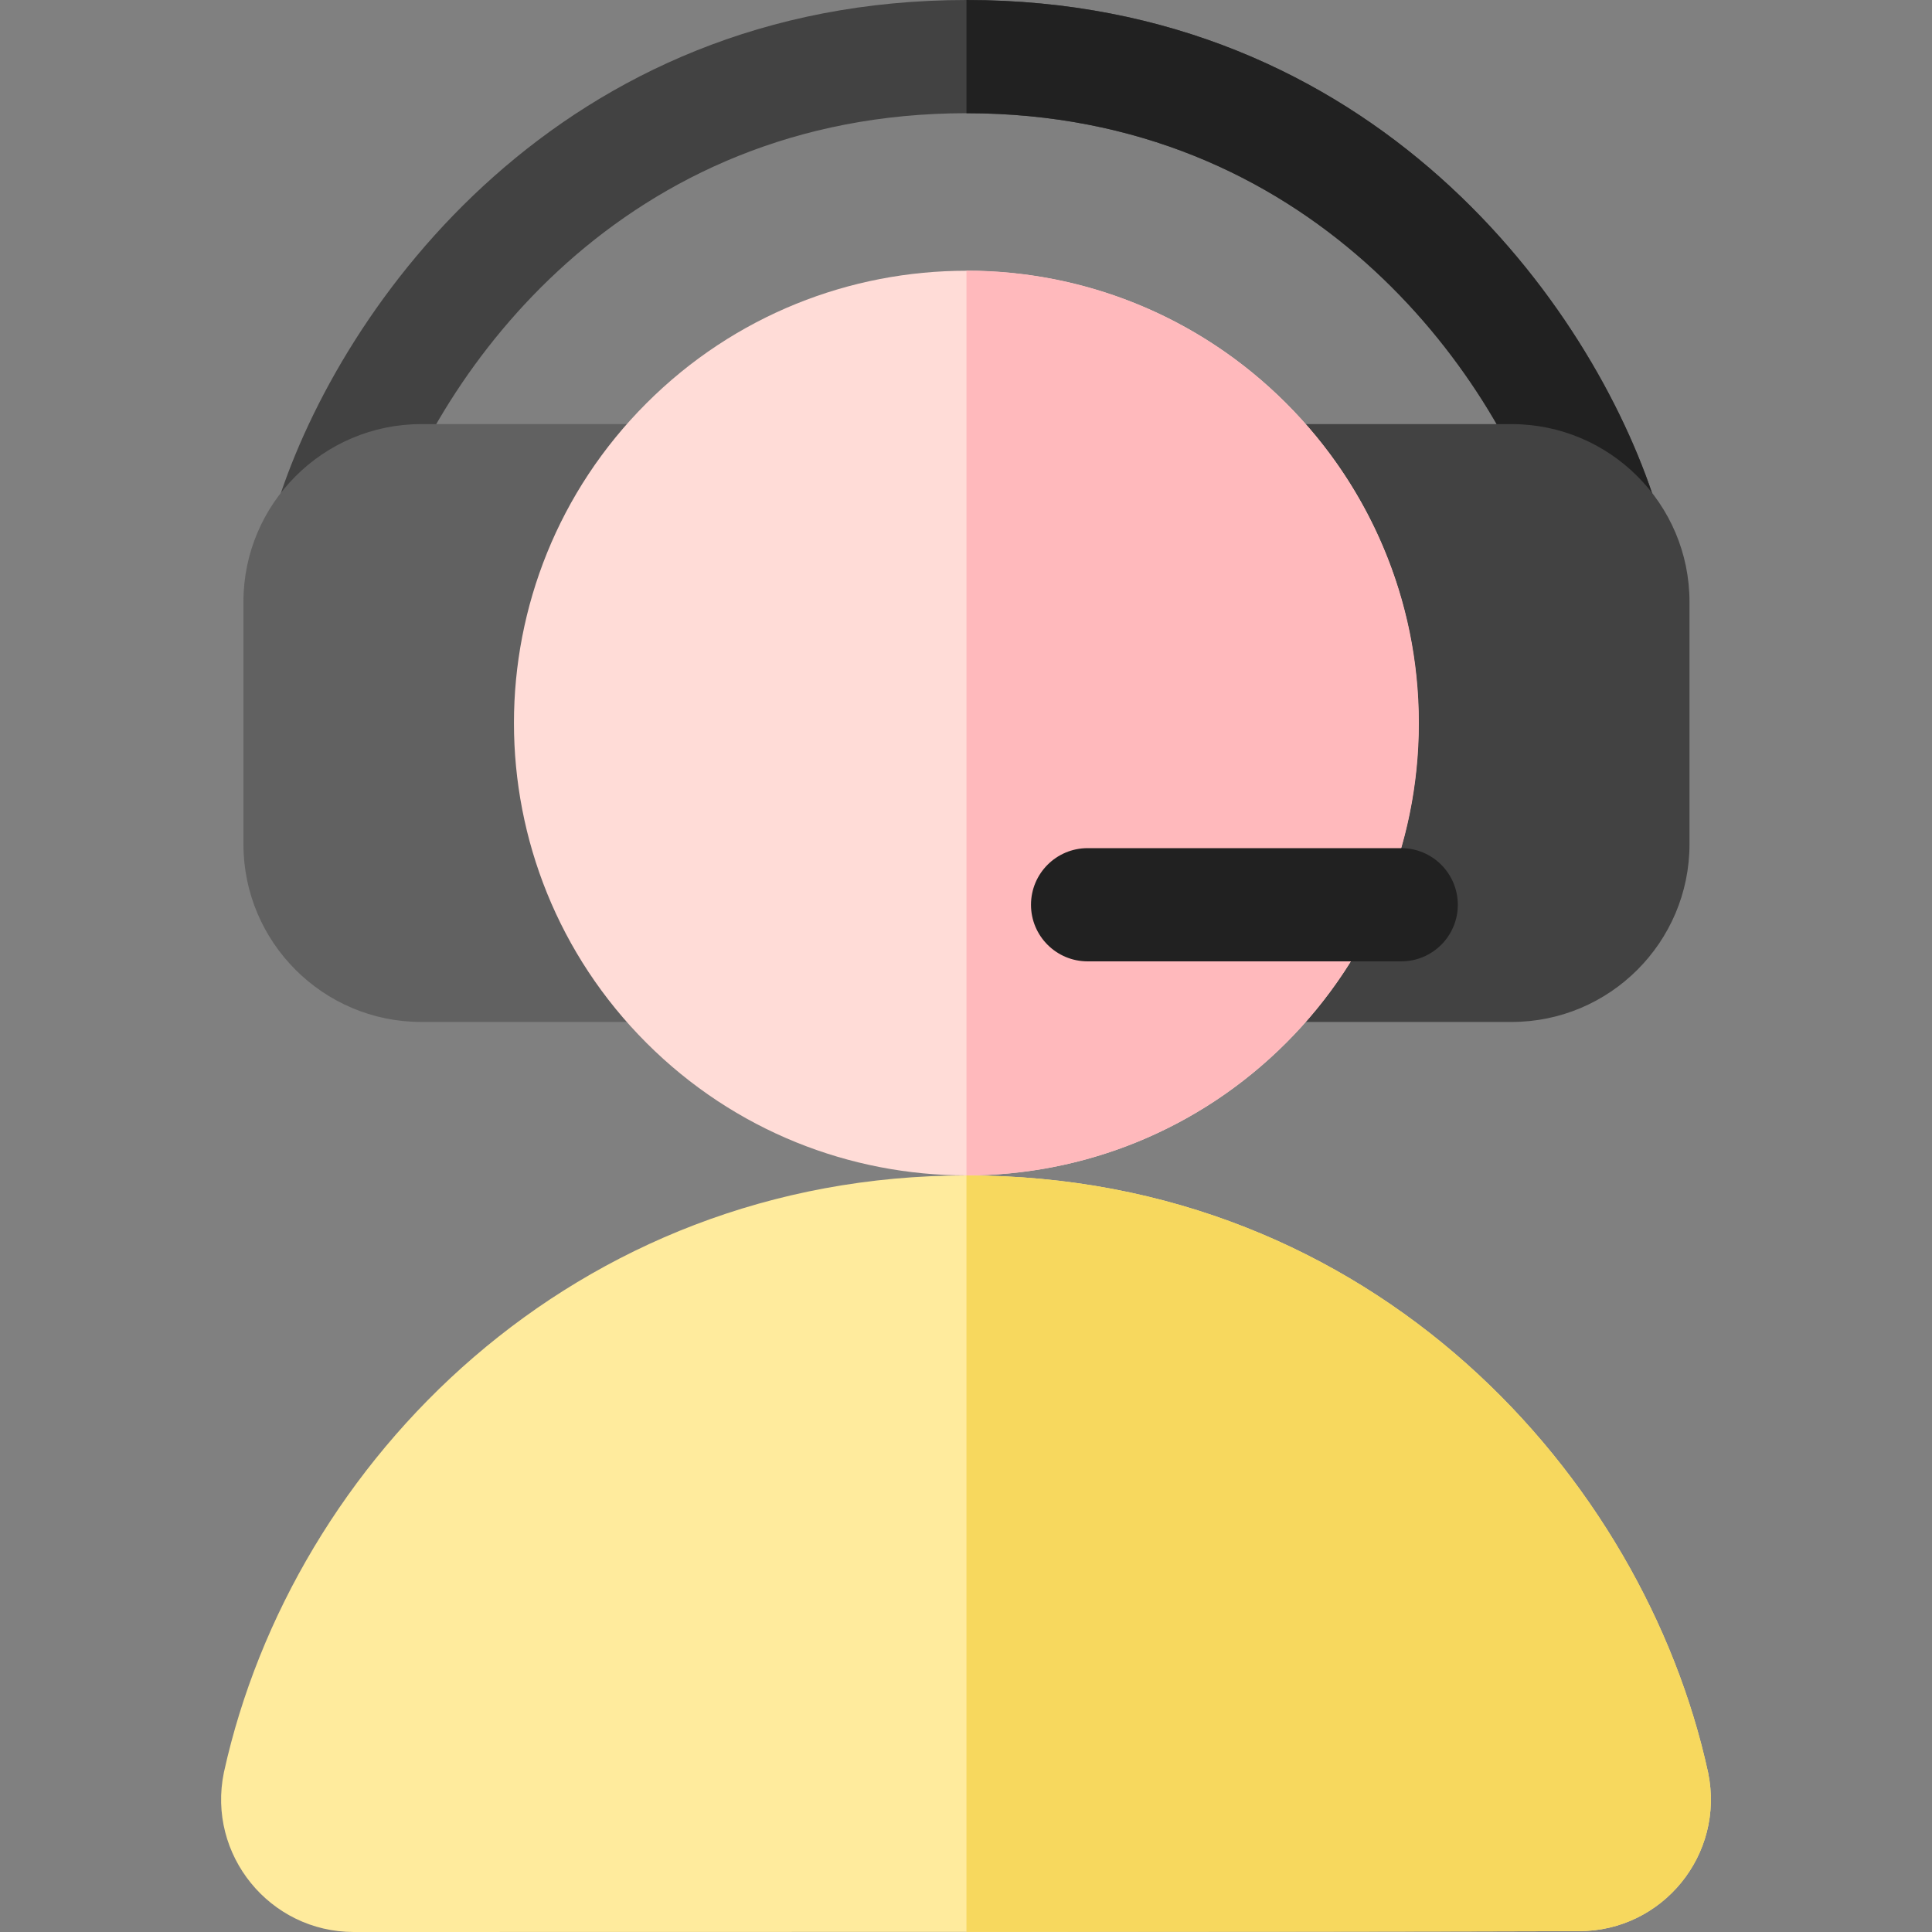 <svg width="25" height="25" viewBox="0 0 25 25" fill="none" xmlns="http://www.w3.org/2000/svg">
<rect x="0" y="0" width="25" height="25" fill="#808080" stroke="none"/>
<g clip-path="url(#clip0_1233_934)">
<path d="M20.025 6.958C19.333 4.787 16.945 1.465 12.506 1.465C8.053 1.465 5.674 4.802 4.986 6.958C4.863 7.343 4.451 7.556 4.066 7.433C3.68 7.31 3.468 6.898 3.591 6.512C4.419 3.917 7.258 0 12.506 0C17.783 0 20.604 3.952 21.421 6.512C21.544 6.898 21.331 7.31 20.946 7.433C20.548 7.56 20.145 7.331 20.025 6.958Z" fill="#424242"/>
<path d="M20.026 6.958C19.333 4.787 16.945 1.465 12.506 1.465V0C17.783 0 20.604 3.952 21.421 6.512C21.544 6.898 21.331 7.31 20.946 7.433C20.548 7.56 20.145 7.331 20.026 6.958Z" fill="#212121"/>
<path d="M8.116 13.224H5.45C4.182 13.224 3.15 12.192 3.15 10.924V7.788C3.15 6.52 4.182 5.488 5.45 5.488H8.116C8.389 5.488 8.639 5.639 8.765 5.881C8.892 6.123 8.873 6.415 8.717 6.639C8.159 7.439 7.864 8.378 7.864 9.356C7.864 10.334 8.159 11.273 8.717 12.073C8.873 12.296 8.892 12.589 8.765 12.831C8.639 13.073 8.389 13.224 8.116 13.224Z" fill="#616161"/>
<path d="M19.561 13.224H16.895C16.623 13.224 16.372 13.072 16.246 12.831C16.12 12.589 16.139 12.296 16.295 12.073C16.853 11.273 17.148 10.333 17.148 9.356C17.148 8.378 16.853 7.439 16.295 6.639C16.139 6.415 16.12 6.123 16.246 5.881C16.372 5.639 16.623 5.488 16.895 5.488H19.561C20.83 5.488 21.862 6.52 21.862 7.788V10.924C21.862 12.192 20.83 13.224 19.561 13.224V13.224Z" fill="#424242"/>
<path d="M16.642 13.495C18.928 11.209 18.928 7.503 16.642 5.218C14.357 2.932 10.65 2.932 8.365 5.218C6.079 7.503 6.079 11.209 8.365 13.495C10.65 15.781 14.357 15.781 16.642 13.495Z" fill="#FFDCD7"/>
<path d="M12.506 3.502C15.734 3.502 18.36 6.128 18.36 9.356C18.36 12.584 15.734 15.21 12.506 15.21V3.502Z" fill="#FFB9BC"/>
<path d="M4.578 25C3.492 25 2.677 24.002 2.897 22.936C2.898 22.933 2.899 22.93 2.899 22.927C3.788 18.902 7.432 15.21 12.505 15.21C17.79 15.21 21.27 19.125 22.101 22.931C22.102 22.934 22.102 22.936 22.103 22.938C22.322 23.997 21.514 24.989 20.433 24.989C17.115 25 8.007 25 4.578 25V25Z" fill="#FFEB9D"/>
<path d="M18.132 12.44H14.074C13.669 12.44 13.341 12.112 13.341 11.708C13.341 11.303 13.669 10.975 14.074 10.975H18.132C18.536 10.975 18.864 11.303 18.864 11.708C18.864 12.112 18.536 12.44 18.132 12.44Z" fill="#212121"/>
<path d="M22.102 22.931C21.271 19.125 17.791 15.21 12.506 15.21V24.999C15.64 24.997 18.767 24.995 20.433 24.989C21.514 24.989 22.322 23.997 22.103 22.938C22.102 22.936 22.102 22.934 22.102 22.931V22.931Z" fill="#F7D85E"/>
</g>
<defs>
<clipPath id="clip0_1233_934">
<rect width="25" height="25" fill="white"/>
</clipPath>
</defs>
</svg>

